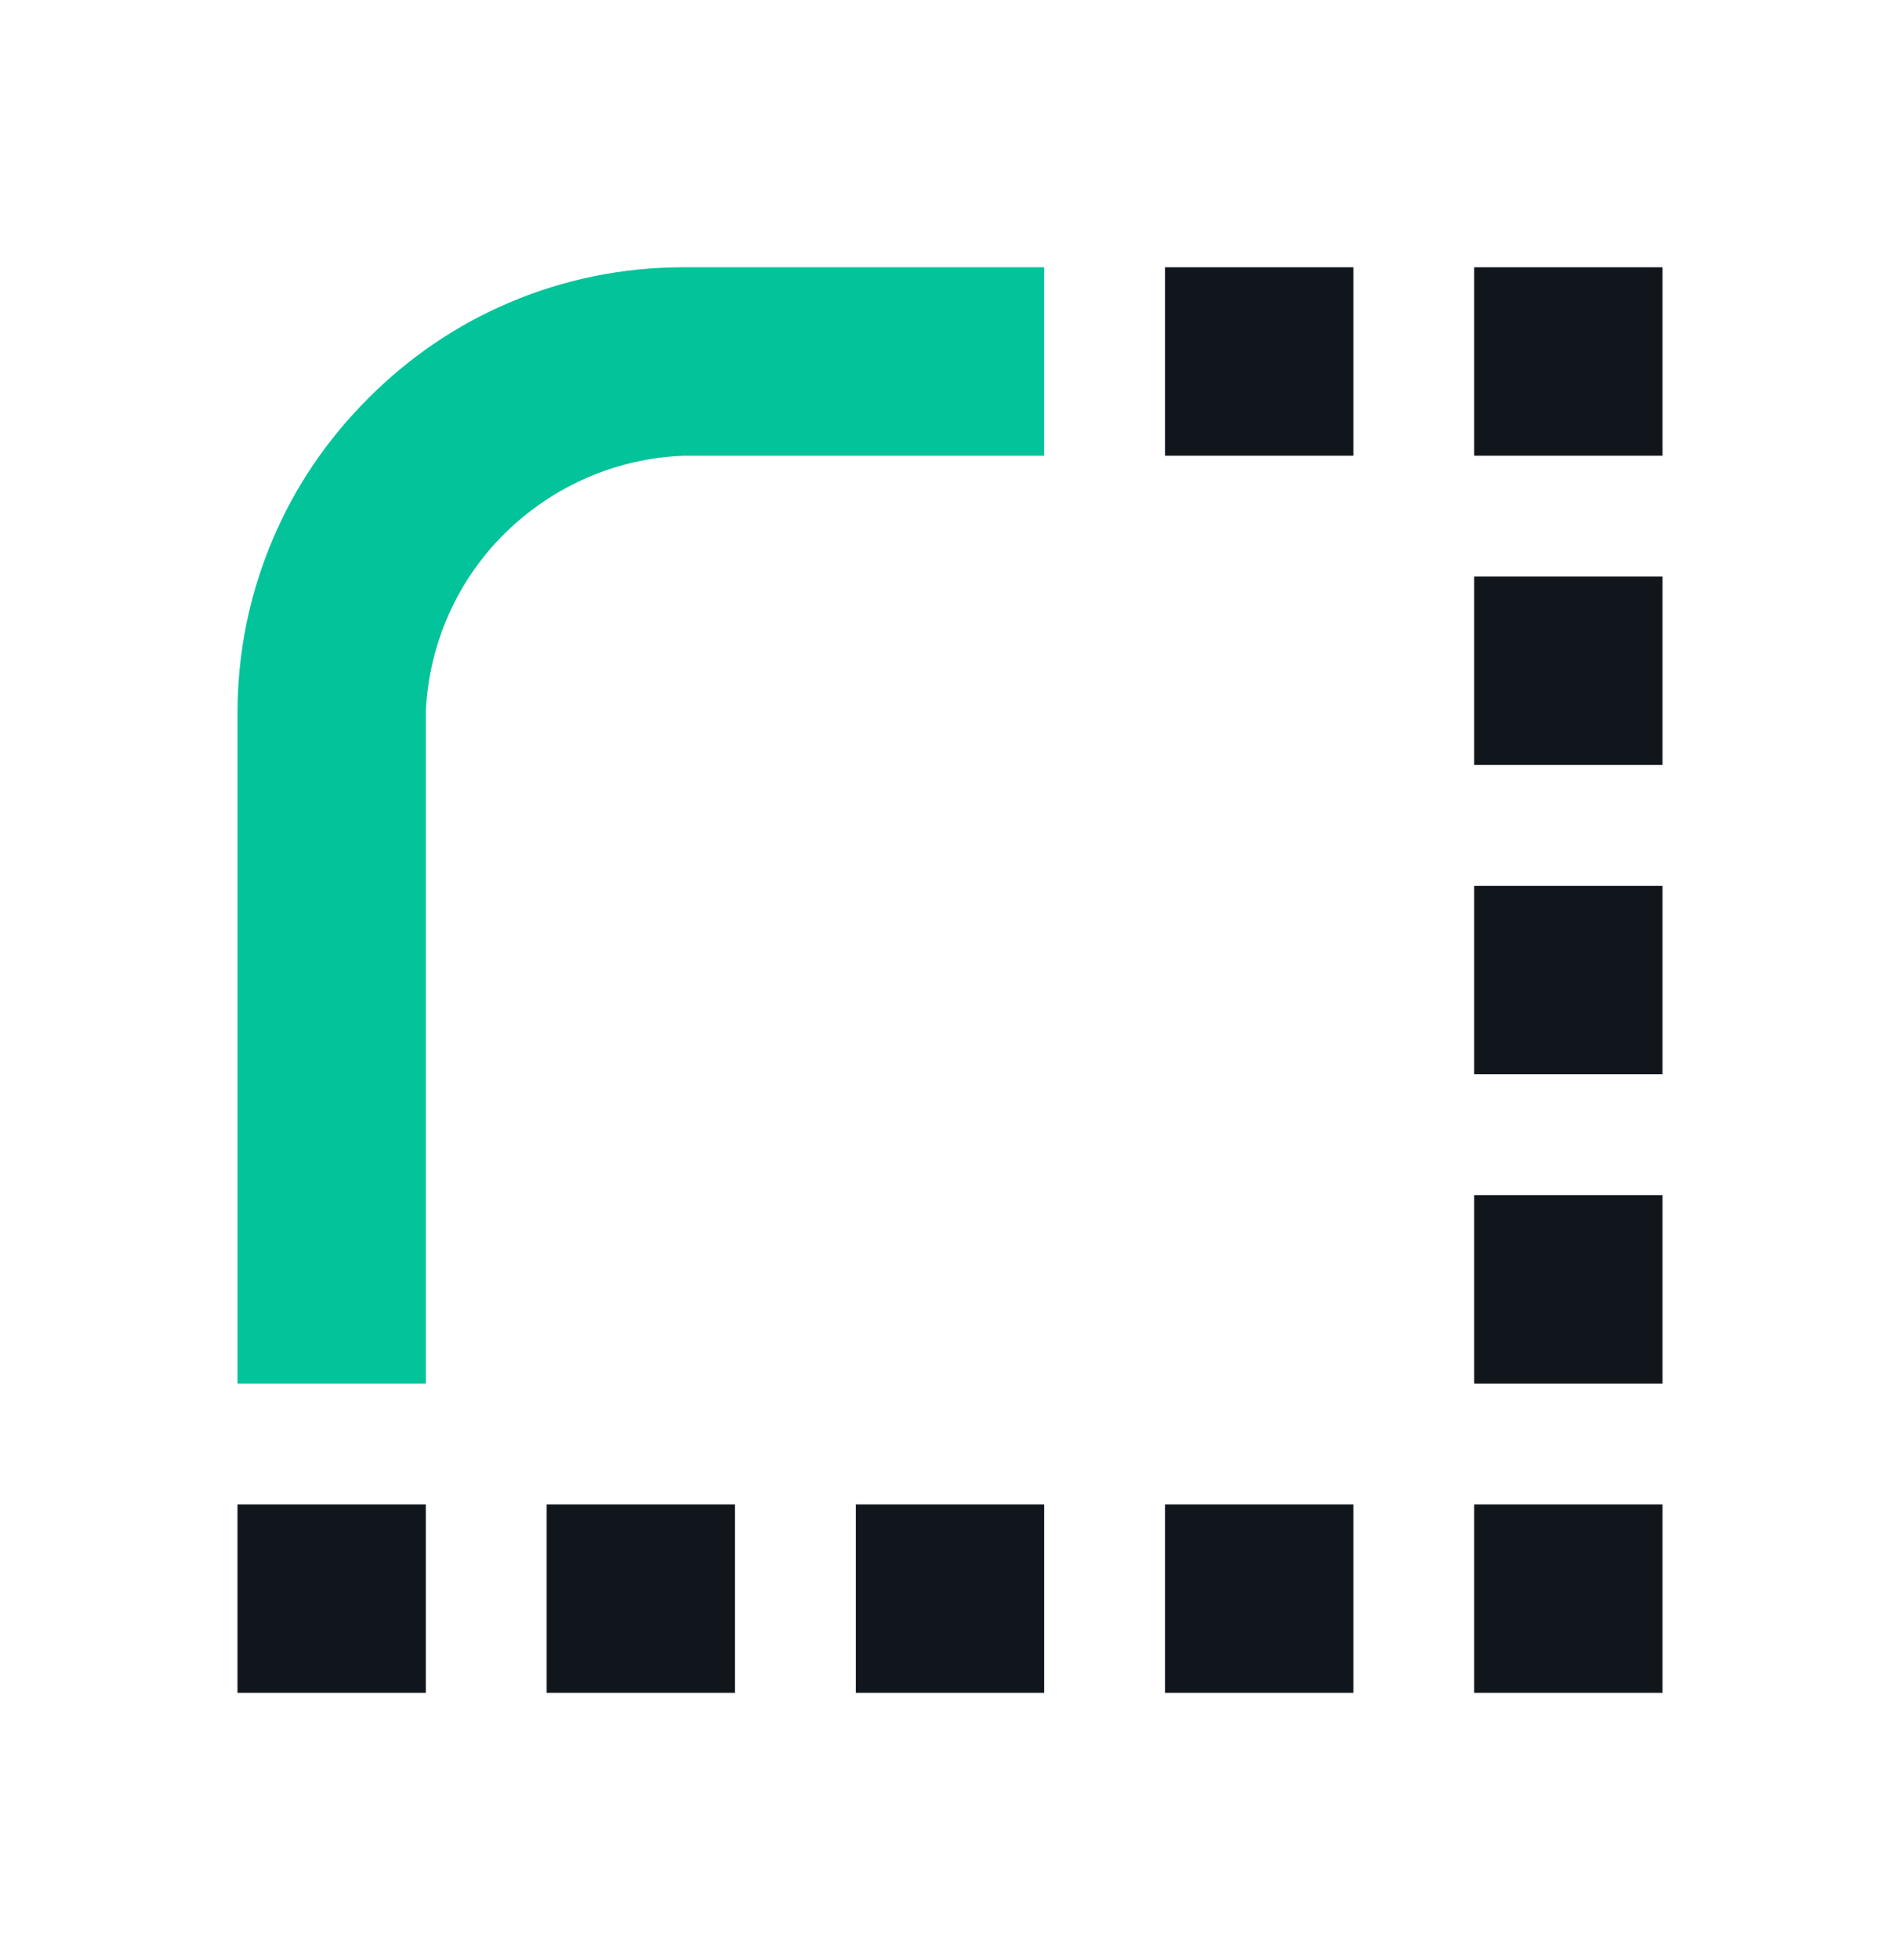 <svg width="32" height="33" viewBox="0 0 32 33" fill="none" xmlns="http://www.w3.org/2000/svg">
<path d="M19.902 4.5H19.621V4.781V7.391V7.672H19.902H22.512H22.793V7.391V4.781V4.5H22.512H19.902Z" fill="#11161D"/>
<path d="M11.509 4.5C10.498 4.5 9.516 4.697 8.589 5.09C7.691 5.468 6.891 6.016 6.204 6.704C5.516 7.391 4.968 8.191 4.59 9.089C4.197 10.016 4 10.998 4 12.009V23.012V23.293H4.281H6.891H7.172V23.012V11.967C7.228 10.83 7.705 9.763 8.505 8.977C9.319 8.177 10.386 7.714 11.523 7.672H17.305H17.586V7.391V4.781V4.5H17.305H11.509Z" fill="#02C39A"/>
<path d="M25.109 14.914H24.828V15.195V17.805V18.086H25.109H27.719H28V17.805V15.195V14.914H27.719H25.109Z" fill="#11161D"/>
<path d="M25.109 9.707H24.828V9.988V12.598V12.879H25.109H27.719H28V12.598V9.988V9.707H27.719H25.109Z" fill="#11161D"/>
<path d="M27.719 4.5H25.109H24.828V4.781V7.391V7.672H25.109H27.719H28V7.391V4.781V4.5H27.719Z" fill="#11161D"/>
<path d="M25.109 20.121H24.828V20.402V23.012V23.293H25.109H27.719H28V23.012V20.402V20.121H27.719H25.109Z" fill="#11161D"/>
<path d="M25.109 25.328H24.828V25.609V28.219V28.5H25.109H27.719H28V28.219V25.609V25.328H27.719H25.109Z" fill="#11161D"/>
<path d="M19.902 25.328H19.621V25.609V28.219V28.5H19.902H22.512H22.793V28.219V25.609V25.328H22.512H19.902Z" fill="#11161D"/>
<path d="M14.695 25.328H14.414V25.609V28.219V28.5H14.695H17.305H17.586V28.219V25.609V25.328H17.305H14.695Z" fill="#11161D"/>
<path d="M9.488 25.328H9.207V25.609V28.219V28.5H9.488H12.098H12.379V28.219V25.609V25.328H12.098H9.488Z" fill="#11161D"/>
<path d="M4.281 25.328H4V25.609V28.219V28.5H4.281H6.891H7.172V28.219V25.609V25.328H6.891H4.281Z" fill="#11161D"/>
</svg>

